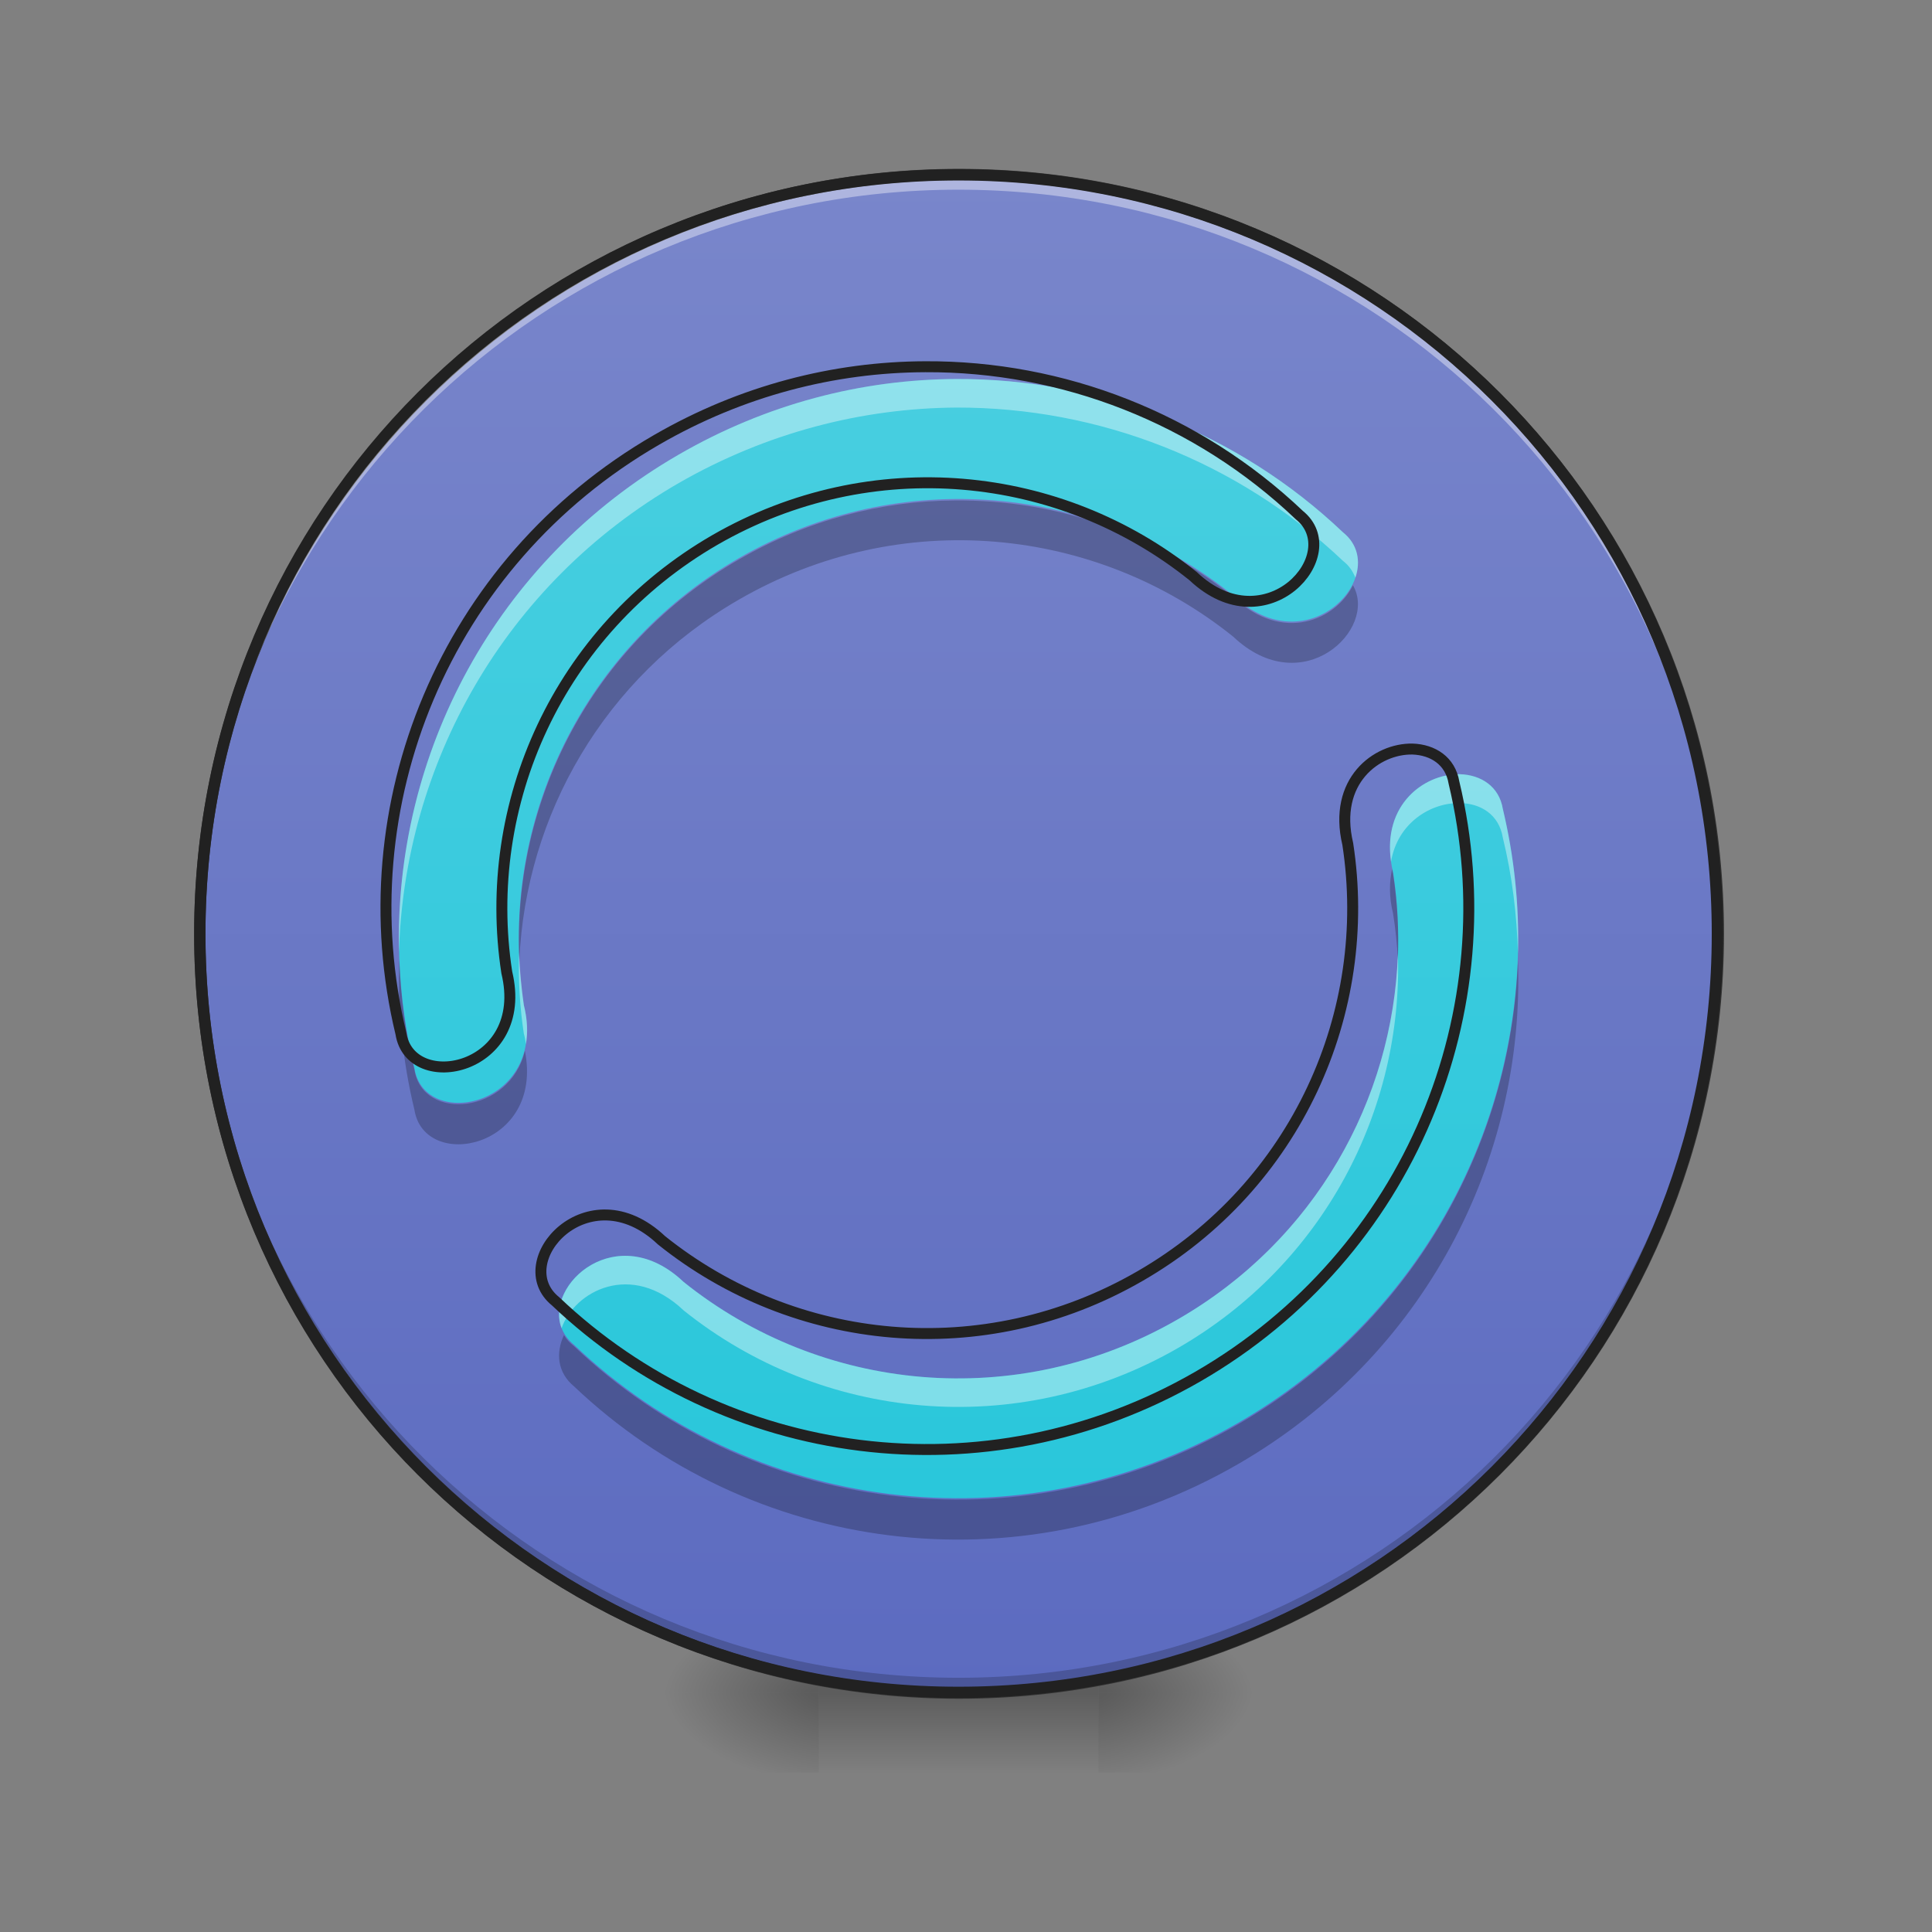 <?xml version="1.0" encoding="UTF-8"?>
<svg xmlns="http://www.w3.org/2000/svg" xmlns:xlink="http://www.w3.org/1999/xlink" width="22px" height="22px" viewBox="0 0 22 22" version="1.1">
<rect x="0" y="0" width="22" height="22" fill="#808080" stroke="none"/>
<defs>
<radialGradient id="radial0" gradientUnits="userSpaceOnUse" cx="450.909" cy="189.579" fx="450.909" fy="189.579" r="21.167" gradientTransform="matrix(0,-0.054,-0.097,-0,30.61,43.722)">
<stop offset="0" style="stop-color:rgb(0%,0%,0%);stop-opacity:0.314;"/>
<stop offset="0.222" style="stop-color:rgb(0%,0%,0%);stop-opacity:0.275;"/>
<stop offset="1" style="stop-color:rgb(0%,0%,0%);stop-opacity:0;"/>
</radialGradient>
<radialGradient id="radial1" gradientUnits="userSpaceOnUse" cx="450.909" cy="189.579" fx="450.909" fy="189.579" r="21.167" gradientTransform="matrix(-0,0.054,0.097,0,-8.779,-5.175)">
<stop offset="0" style="stop-color:rgb(0%,0%,0%);stop-opacity:0.314;"/>
<stop offset="0.222" style="stop-color:rgb(0%,0%,0%);stop-opacity:0.275;"/>
<stop offset="1" style="stop-color:rgb(0%,0%,0%);stop-opacity:0;"/>
</radialGradient>
<radialGradient id="radial2" gradientUnits="userSpaceOnUse" cx="450.909" cy="189.579" fx="450.909" fy="189.579" r="21.167" gradientTransform="matrix(-0,-0.054,0.097,-0,-8.779,43.722)">
<stop offset="0" style="stop-color:rgb(0%,0%,0%);stop-opacity:0.314;"/>
<stop offset="0.222" style="stop-color:rgb(0%,0%,0%);stop-opacity:0.275;"/>
<stop offset="1" style="stop-color:rgb(0%,0%,0%);stop-opacity:0;"/>
</radialGradient>
<radialGradient id="radial3" gradientUnits="userSpaceOnUse" cx="450.909" cy="189.579" fx="450.909" fy="189.579" r="21.167" gradientTransform="matrix(0,0.054,-0.097,0,30.61,-5.175)">
<stop offset="0" style="stop-color:rgb(0%,0%,0%);stop-opacity:0.314;"/>
<stop offset="0.222" style="stop-color:rgb(0%,0%,0%);stop-opacity:0.275;"/>
<stop offset="1" style="stop-color:rgb(0%,0%,0%);stop-opacity:0;"/>
</radialGradient>
<linearGradient id="linear0" gradientUnits="userSpaceOnUse" x1="255.323" y1="233.5" x2="255.323" y2="254.667" gradientTransform="matrix(0.009,0,0,0.043,8.57,9.239)">
<stop offset="0" style="stop-color:rgb(0%,0%,0%);stop-opacity:0.275;"/>
<stop offset="1" style="stop-color:rgb(0%,0%,0%);stop-opacity:0;"/>
</linearGradient>
<linearGradient id="linear1" gradientUnits="userSpaceOnUse" x1="254" y1="-168.667" x2="254" y2="233.5" >
<stop offset="0" style="stop-color:rgb(47.451%,52.549%,79.608%);stop-opacity:1;"/>
<stop offset="1" style="stop-color:rgb(36.078%,41.961%,75.294%);stop-opacity:1;"/>
</linearGradient>
<linearGradient id="linear2" gradientUnits="userSpaceOnUse" x1="960" y1="1695.118" x2="960" y2="175.118" gradientTransform="matrix(0.011,0,0,0.011,0,0)">
<stop offset="0" style="stop-color:rgb(14.902%,77.647%,85.49%);stop-opacity:1;"/>
<stop offset="1" style="stop-color:rgb(30.196%,81.569%,88.235%);stop-opacity:1;"/>
</linearGradient>
</defs>
<g id="surface1">
<path style=" stroke:none;fill-rule:nonzero;fill:url(#radial0);" d="M 12.508 19.273 L 14.324 19.273 L 14.324 18.363 L 12.508 18.363 Z M 12.508 19.273 "/>
<path style=" stroke:none;fill-rule:nonzero;fill:url(#radial1);" d="M 9.324 19.273 L 7.504 19.273 L 7.504 20.184 L 9.324 20.184 Z M 9.324 19.273 "/>
<path style=" stroke:none;fill-rule:nonzero;fill:url(#radial2);" d="M 9.324 19.273 L 7.504 19.273 L 7.504 18.363 L 9.324 18.363 Z M 9.324 19.273 "/>
<path style=" stroke:none;fill-rule:nonzero;fill:url(#radial3);" d="M 12.508 19.273 L 14.324 19.273 L 14.324 20.184 L 12.508 20.184 Z M 12.508 19.273 "/>
<path style=" stroke:none;fill-rule:nonzero;fill:url(#linear0);" d="M 9.324 19.047 L 12.508 19.047 L 12.508 20.184 L 9.324 20.184 Z M 9.324 19.047 "/>
<path style="fill-rule:nonzero;fill:url(#linear1);stroke-width:3;stroke-linecap:round;stroke-linejoin:miter;stroke:rgb(20%,20%,20%);stroke-opacity:1;stroke-miterlimit:4;" d="M 253.976 -168.641 C 365.056 -168.641 455.047 -78.649 455.047 32.431 C 455.047 143.511 365.056 233.503 253.976 233.503 C 142.986 233.503 52.904 143.511 52.904 32.431 C 52.904 -78.649 142.986 -168.641 253.976 -168.641 Z M 253.976 -168.641 " transform="matrix(0.043,0,0,0.043,0,9.239)"/>
<path style=" stroke:none;fill-rule:nonzero;fill:rgb(0%,0%,0%);fill-opacity:0.196;" d="M 10.914 19.273 C 6.129 19.273 2.273 15.418 2.273 10.633 C 2.273 10.605 2.273 10.574 2.273 10.547 C 2.32 15.297 6.156 19.105 10.914 19.105 C 15.676 19.105 19.512 15.297 19.555 10.547 C 19.555 10.574 19.555 10.605 19.555 10.633 C 19.555 15.418 15.703 19.273 10.914 19.273 Z M 10.914 19.273 "/>
<path style=" stroke:none;fill-rule:nonzero;fill:rgb(100%,100%,100%);fill-opacity:0.392;" d="M 10.914 1.992 C 6.129 1.992 2.273 5.844 2.273 10.633 C 2.273 10.66 2.273 10.688 2.273 10.719 C 2.32 5.969 6.156 2.16 10.914 2.16 C 15.676 2.16 19.512 5.969 19.555 10.719 C 19.555 10.688 19.555 10.66 19.555 10.633 C 19.555 5.844 15.703 1.992 10.914 1.992 Z M 10.914 1.992 "/>
<path style=" stroke:none;fill-rule:nonzero;fill:rgb(12.941%,12.941%,12.941%);fill-opacity:1;" d="M 10.914 1.926 C 6.094 1.926 2.211 5.809 2.211 10.633 C 2.211 15.453 6.094 19.336 10.914 19.336 C 15.738 19.336 19.621 15.453 19.621 10.633 C 19.621 5.809 15.738 1.926 10.914 1.926 Z M 10.914 2.055 C 15.668 2.055 19.492 5.879 19.492 10.633 C 19.492 15.383 15.668 19.207 10.914 19.207 C 6.164 19.207 2.34 15.383 2.34 10.633 C 2.34 5.879 6.164 2.055 10.914 2.055 Z M 10.914 2.055 "/>
<path style=" stroke:none;fill-rule:nonzero;fill:url(#linear2);" d="M 10.891 4.316 C 9.816 4.32 8.73 4.598 7.73 5.176 C 5.227 6.621 4.074 9.492 4.719 12.164 C 4.832 12.887 6.242 12.598 5.965 11.445 C 5.66 9.465 6.57 7.422 8.414 6.355 C 10.258 5.293 12.484 5.527 14.043 6.781 C 14.906 7.598 15.859 6.52 15.293 6.062 C 14.094 4.922 12.508 4.309 10.891 4.316 Z M 16.625 8.816 C 16.203 8.809 15.688 9.191 15.863 9.934 C 16.168 11.91 15.262 13.957 13.418 15.02 C 11.574 16.086 9.348 15.852 7.785 14.598 C 6.922 13.781 5.969 14.855 6.539 15.316 C 8.531 17.211 11.59 17.648 14.098 16.203 C 16.605 14.754 17.754 11.883 17.113 9.211 C 17.07 8.953 16.863 8.824 16.625 8.816 Z M 16.625 8.816 "/>
<path style=" stroke:none;fill-rule:nonzero;fill:rgb(100%,100%,100%);fill-opacity:0.392;" d="M 10.891 4.316 C 9.816 4.32 8.73 4.598 7.73 5.176 C 5.633 6.387 4.488 8.594 4.543 10.848 C 4.602 8.711 5.734 6.652 7.73 5.5 C 8.73 4.926 9.816 4.648 10.891 4.641 C 12.508 4.637 14.094 5.25 15.293 6.387 C 15.363 6.441 15.406 6.508 15.434 6.578 C 15.496 6.395 15.465 6.199 15.293 6.062 C 14.094 4.922 12.508 4.309 10.891 4.316 Z M 16.605 8.816 C 16.211 8.82 15.746 9.164 15.84 9.812 C 15.914 9.367 16.297 9.137 16.625 9.145 C 16.863 9.148 17.07 9.277 17.113 9.539 C 17.219 9.973 17.273 10.414 17.285 10.855 C 17.301 10.309 17.242 9.754 17.113 9.211 C 17.07 8.953 16.863 8.824 16.625 8.816 C 16.617 8.816 16.613 8.816 16.605 8.816 Z M 5.91 10.848 C 5.902 11.152 5.918 11.465 5.965 11.77 C 5.977 11.812 5.984 11.852 5.988 11.891 C 6.012 11.762 6.008 11.613 5.965 11.445 C 5.938 11.246 5.918 11.047 5.91 10.848 Z M 15.918 10.859 C 15.863 12.523 14.973 14.121 13.418 15.02 C 11.574 16.086 9.348 15.852 7.785 14.598 C 7.027 13.879 6.199 14.625 6.395 15.125 C 6.539 14.707 7.184 14.352 7.785 14.922 C 9.348 16.176 11.574 16.41 13.418 15.348 C 15.074 14.391 15.977 12.641 15.918 10.859 Z M 15.918 10.859 "/>
<path style=" stroke:none;fill-rule:nonzero;fill:rgb(0%,0%,0%);fill-opacity:0.235;" d="M 10.871 5.699 C 10.039 5.703 9.191 5.922 8.414 6.371 C 6.734 7.34 5.832 9.125 5.914 10.93 C 5.988 9.285 6.875 7.715 8.414 6.828 C 10.258 5.762 12.484 5.996 14.043 7.25 C 14.832 7.996 15.695 7.164 15.406 6.664 C 15.219 7.051 14.613 7.336 14.043 6.797 C 13.141 6.07 12.016 5.688 10.871 5.699 Z M 15.852 9.898 C 15.82 10.043 15.816 10.211 15.863 10.402 C 15.891 10.578 15.91 10.758 15.918 10.934 C 15.93 10.605 15.914 10.277 15.863 9.949 C 15.859 9.93 15.855 9.914 15.852 9.898 Z M 4.547 10.93 C 4.527 11.496 4.582 12.07 4.719 12.637 C 4.832 13.348 6.199 13.078 5.977 11.965 C 5.809 12.684 4.812 12.781 4.719 12.18 C 4.617 11.766 4.562 11.348 4.547 10.93 Z M 17.285 10.934 C 17.207 13.051 16.074 15.078 14.098 16.219 C 11.59 17.664 8.531 17.227 6.539 15.332 C 6.488 15.293 6.449 15.25 6.422 15.203 C 6.328 15.402 6.344 15.629 6.539 15.789 C 8.531 17.68 11.59 18.121 14.098 16.672 C 16.215 15.449 17.367 13.211 17.285 10.934 Z M 17.285 10.934 "/>
<path style="fill:none;stroke-width:11.339;stroke-linecap:round;stroke-linejoin:round;stroke:rgb(12.941%,12.941%,12.941%);stroke-opacity:1;stroke-miterlimit:4;" d="M 957.847 379.634 C 863.368 379.978 767.858 404.371 679.906 455.218 C 459.684 582.335 358.334 834.852 415.021 1069.848 C 424.984 1133.406 549.01 1107.983 524.617 1006.633 C 497.819 832.447 577.869 652.765 740.03 558.973 C 902.19 465.525 1098.02 486.138 1235.1 596.421 C 1311.027 668.225 1394.856 573.403 1345.04 533.206 C 1239.567 432.886 1100.081 378.947 957.847 379.634 Z M 1462.194 775.416 C 1425.089 774.729 1379.739 808.398 1395.2 873.675 C 1421.997 1047.516 1342.291 1227.542 1180.131 1320.991 C 1017.97 1414.783 822.141 1394.169 684.716 1283.886 C 608.789 1212.082 524.961 1306.561 575.12 1347.101 C 750.336 1513.728 1019.344 1552.207 1239.91 1425.089 C 1460.476 1297.628 1561.483 1045.111 1505.139 810.116 C 1501.36 787.441 1483.151 776.103 1462.194 775.416 Z M 1462.194 775.416 " transform="matrix(0.011,0,0,0.011,0,0)"/>
</g>
</svg>
